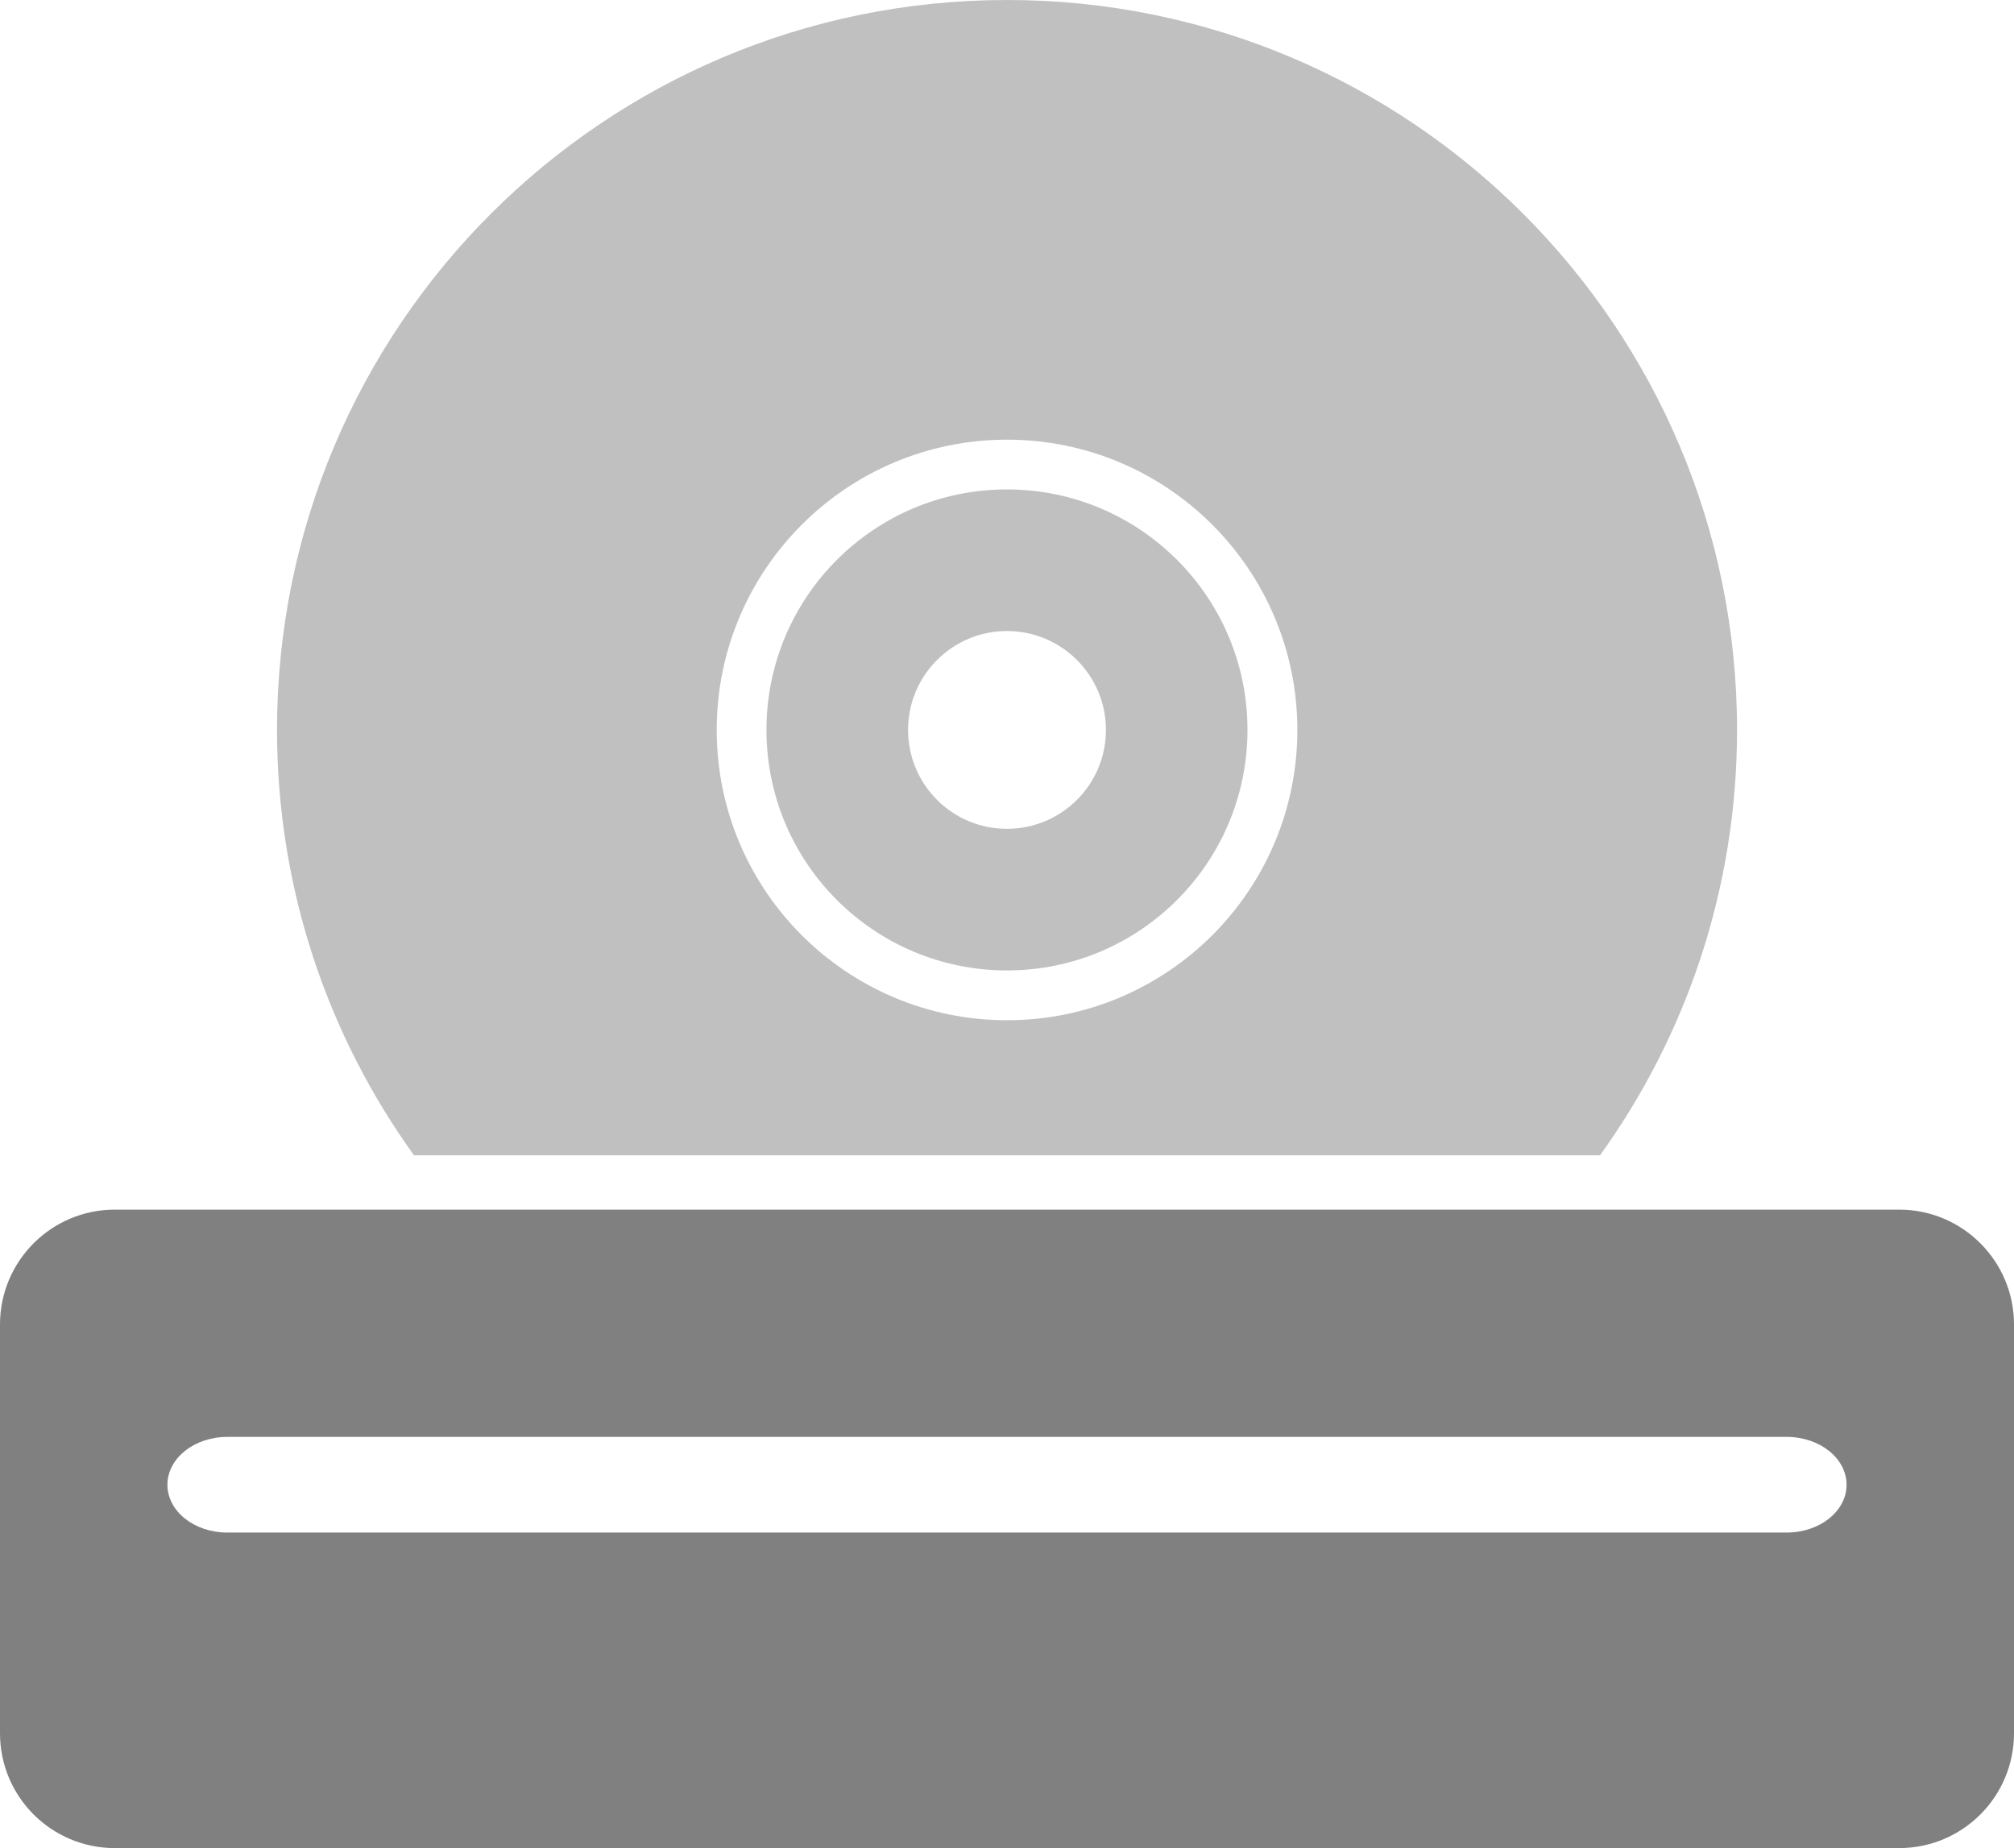 <?xml version="1.0" encoding="utf-8"?>
<svg version="1.1" id="Layer_1" xmlns="http://www.w3.org/2000/svg" xmlns:xlink="http://www.w3.org/1999/xlink" x="0px" y="0px"
	 width="30.891px" height="28.346px" viewBox="0 0 30.891 28.346" enable-background="new 0 0 30.891 28.346" xml:space="preserve">
<linearGradient id="gradient" gradientUnits="userSpaceOnUse" x1="17.139" y1="28.347" x2="17.139" y2="4.882813e-004">
	<stop  offset="0" style="stop-color:#404040"/>
	<stop  offset="1" style="stop-color:#A0A0A0"/>
</linearGradient>
<path fill="#808080" d="M29.13,18.554H1.761C0.788,18.554,0,19.343,0,20.316v6.27c0,0.973,0.788,1.761,1.761,1.761H29.13
	c0.972,0,1.761-0.788,1.761-1.761v-6.27C30.891,19.343,30.102,18.554,29.13,18.554z M27.406,23.507H3.485
	c-0.507,0-0.917-0.328-0.917-0.733s0.411-0.734,0.917-0.734h23.921c0.506,0,0.917,0.329,0.917,0.734S27.912,23.507,27.406,23.507z"
	/>
<path fill="#C0C0C0" d="M15.445,7.507c-2.038,0-3.689,1.651-3.689,3.689c0,2.038,1.651,3.689,3.689,3.689
	c2.037,0,3.689-1.652,3.689-3.689C19.135,9.159,17.482,7.507,15.445,7.507z M15.445,12.713c-0.838,0-1.517-0.679-1.517-1.517
	s0.679-1.517,1.517-1.517s1.518,0.679,1.518,1.517S16.283,12.713,15.445,12.713z M15.446,0C9.262,0,4.249,5.013,4.249,11.197
	c0,2.436,0.78,4.688,2.101,6.524h18.191c1.321-1.836,2.102-4.089,2.102-6.524C26.643,5.013,21.629,0,15.446,0z M15.446,15.649
	c-2.459,0-4.453-1.993-4.453-4.452s1.994-4.453,4.453-4.453c2.458,0,4.453,1.994,4.453,4.453S17.904,15.649,15.446,15.649z"/>
</svg>
